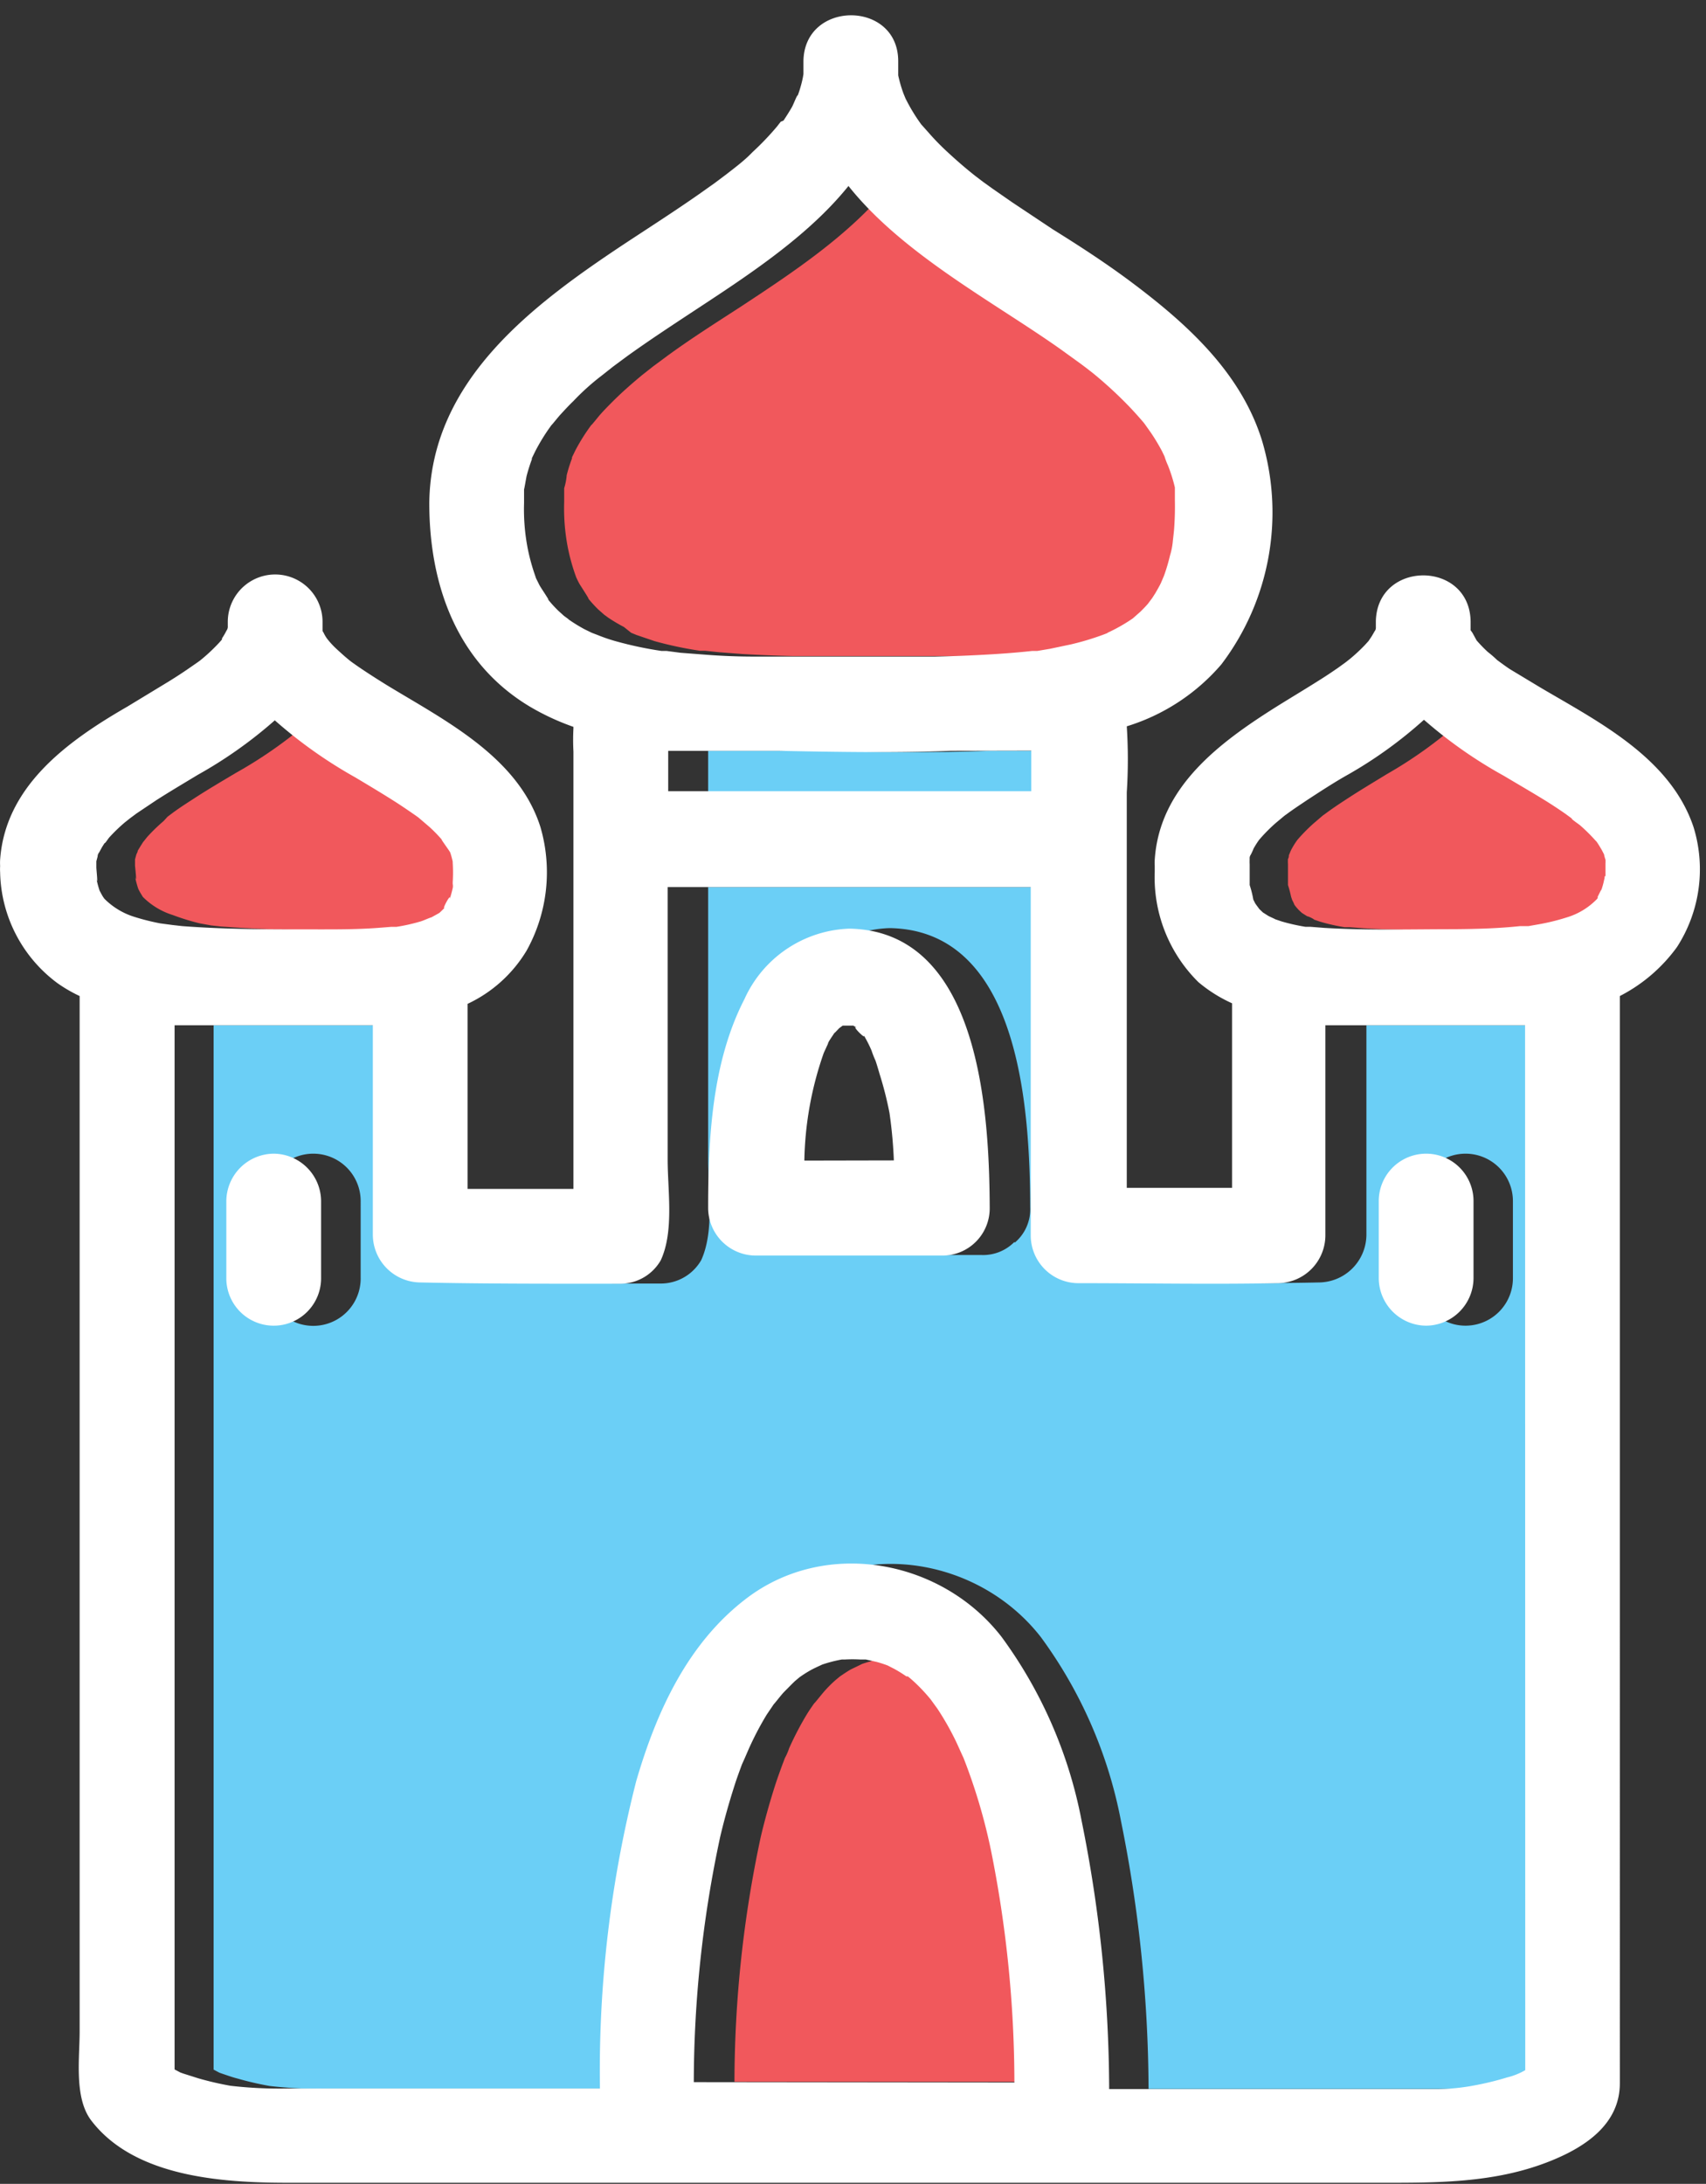 <svg xmlns="http://www.w3.org/2000/svg" viewBox="-0.007 -0.84 93.973 120.24"><rect x="-0.007" y="-0.84" width="93.973" height="120.24" fill="#333333" stroke="none"/><title>Depositphotos_72419041_10</title><g data-name="Layer 2"><g data-name="Layer 1"><g data-name="Layer 2"><path d="M19.24 50.34c1.22 0 2.44 0 3.65-.08l.77-.06h.28a10.19 10.19 0 0 0 1.33-.3c.12 0 .79-.33.49-.17l.4-.22.11-.07.29-.28c-.21.17.45-1 .25-.41a6.22 6.22 0 0 0 .19-.67v-.33a8.35 8.35 0 0 0 0-1.06v-.07a4.58 4.58 0 0 0-.14-.51c-.09-.16-.56-.81-.45-.69a8.68 8.68 0 0 0-.68-.7l-.62-.53L25 44c-.35-.25-.71-.5-1.08-.73-.75-.48-1.52-.94-2.29-1.4a25.49 25.49 0 0 1-4.43-3.14 24.36 24.36 0 0 1-4.24 3c-.77.46-1.54.91-2.29 1.4-.37.24-.73.47-1.09.73l-.35.26-.23.25a9.54 9.54 0 0 0-.86.83c-.07.07-.29.37-.25.3l-.14.22-.17.28c0 .08-.07.17-.08.22l-.07.26v.33c0 .07.13 1.12 0 .61a5.53 5.53 0 0 0 .18.68 3.72 3.72 0 0 0 .19.34l.06.1a4 4 0 0 0 1.65 1A12.68 12.68 0 0 0 11 50l.61.11.53.06a69.7 69.7 0 0 0 7.1.17z" fill="#f1585c"/><path d="M55.24 95.88l-.37-.81c-.16-.33-.33-.65-.51-1a7.69 7.69 0 0 0-.54-.87l-.37-.51a9.51 9.51 0 0 0-1.1-1.14l-.16-.13h-.06a7.48 7.48 0 0 0-.66-.41l-.37-.19a6.44 6.44 0 0 0-.62-.2l-.58-.13h-.3a7.73 7.73 0 0 0-.87 0h-.16a7.61 7.61 0 0 0-1.08.28l-.62.3c-.13.07-.42.26-.62.4l-.24.2a7 7 0 0 0-.61.61c-.19.22-.6.74-.54.64q-.21.29-.4.59a17.23 17.23 0 0 0-1 1.91 3.08 3.08 0 0 1-.23.53l-.13.34c-.15.41-.3.82-.43 1.23-.29.91-.55 1.84-.77 2.77a64.7 64.7 0 0 0-1.45 13.49H58A65.06 65.06 0 0 0 56.73 101a31.63 31.63 0 0 0-1.49-5.12z" fill="#f1585c"/><path d="M34.76 34l.29.12 1 .34a20.52 20.52 0 0 0 2.5.53h.28l.76.08 1.3.1q1.37.08 2.74.11h10.11a22.84 22.84 0 0 0 2.48-.09c.83-.09 1.91-.11 2.86-.22h.28l.71-.12c.38-.07.76-.14 1.14-.24s.86-.22 1.28-.36a6.06 6.06 0 0 0 .73-.28 9.36 9.36 0 0 0 1.36-.79l.42-.37c.14-.14.28-.28.41-.43l.24-.32c.06-.09.13-.19.18-.28s.21-.36.3-.55l.16-.4a9.22 9.22 0 0 0 .33-1.11c.06-.28.12-.55.16-.83 0-.06.05-.53.06-.54a16.46 16.46 0 0 0 .05-1.67V26a8.77 8.77 0 0 0-.29-1.13 2.89 2.89 0 0 0-.19-.5l-.14-.37a11.41 11.41 0 0 0-.59-1c-.11-.16-.22-.33-.34-.48l-.06-.08q-.39-.46-.81-.9a23 23 0 0 0-2-1.84l-.36-.28-.32-.24-1.08-.78C57 15.77 52 13.16 49 9.37c-2.2 2.73-5.41 4.84-8.27 6.72-1.36.88-2.73 1.75-4 2.68l-.77.57-.62.49c-.54.45-1.07.91-1.57 1.41-.24.24-.48.48-.71.74-.09.1-.55.68-.48.56a10.74 10.74 0 0 0-.9 1.43l-.18.37v.06a8.54 8.54 0 0 0-.29.92 3.31 3.31 0 0 1-.14.72v.77a11.26 11.26 0 0 0 .22 2.59 11 11 0 0 0 .38 1.37l.06.17c.06.13.12.26.19.38s.65 1 .45.76a7.08 7.08 0 0 0 .58.64l.33.29.22.16a8.84 8.84 0 0 0 .86.51z" fill="#f1585c"/><path d="M45 40.5h-6v2.23h20V40.5h-4.44c-3.17.12-6.35.06-9.56 0z" fill="#6bcff6"/><path d="M75.26 67.16a2.64 2.64 0 0 1-2.61 2.61c-3.68.08-7.35 0-11 0a2.63 2.63 0 0 1-2.65-2.6V48H39v15c0 1.71.35 3.93-.38 5.54a2.57 2.57 0 0 1-2.25 1.29c-3.68 0-7.35 0-11-.07a2.64 2.64 0 0 1-2.61-2.61V55.61h-11v57.5l.15.08.17.09.17.06c.27.09.54.19.82.26a17.37 17.37 0 0 0 1.77.41 23.83 23.83 0 0 0 3.2.15h17.1a64.38 64.38 0 0 1 2.07-16.92c1.12-3.85 2.85-7.63 6.12-10.09 4.37-3.29 10.71-2.08 14 2.15a25 25 0 0 1 4.41 10.12 75.33 75.33 0 0 1 1.52 14.75h17.86a11.18 11.18 0 0 0 2.28-.17 16.06 16.06 0 0 0 1.75-.43 3.72 3.72 0 0 0 1-.4V55.61H75.26zm-55.4 2.39a2.61 2.61 0 0 1-5.22 0v-4.26a2.61 2.61 0 1 1 5.22 0zm36-2a2.42 2.42 0 0 1-1.79.71H43.81a2.63 2.63 0 0 1-2.61-2.61c0-3.82.19-8 2-11.51a6.59 6.59 0 0 1 5.8-3.88c7.25.12 7.72 10.22 7.74 15.38a2.4 2.4 0 0 1-.84 1.93zm22.25-2.26a2.61 2.61 0 0 1 5.22 0v4.25a2.61 2.61 0 0 1-5.22 0z" fill="#6bcff6"/><path d="M90.52 46.44l-.09-.29-.12-.25c-.09-.16-.19-.31-.29-.46v-.07a9.71 9.71 0 0 0-.84-.83c-.07-.06-.53-.42-.45-.37l-.38-.2c-.36-.25-.72-.49-1.09-.72-.76-.48-1.54-.93-2.31-1.38a25.14 25.14 0 0 1-4.41-3.09 23.93 23.93 0 0 1-4.15 3c-.77.47-1.54.93-2.3 1.43-.37.24-.74.49-1.09.75l-.14.1-.48.41a9.57 9.57 0 0 0-.85.85l-.07.08a4.66 4.66 0 0 0-.3.47c-.09.16-.14.32-.16.35s0 .15-.06.23a2.5 2.5 0 0 0 0 .3v1.14a6 6 0 0 1 .17.64l.06.18.1.2c0 .08.24.32.24.33l.19.18.3.19c.09 0 .53.24.31.16l.41.14a11 11 0 0 0 1.33.3h.28l.77.06c2.37.14 4.75.1 7.12.07a26.17 26.17 0 0 0 3.65-.17s.77-.1.46 0L87 50a12.11 12.11 0 0 0 1.43-.36 3.86 3.86 0 0 0 1.65-1l.05-.06v-.08c0-.08.26-.56.18-.31a4.4 4.4 0 0 0 .15-.5 2.12 2.12 0 0 1 .05-.21v-.09a7.08 7.08 0 0 0 0-.73.31.31 0 0 0 .01-.22z" fill="#f1585c"/><path d="M15.07 62.68a2.63 2.63 0 0 0-2.61 2.61v4.25a2.61 2.61 0 0 0 5.22 0v-4.25a2.63 2.63 0 0 0-2.61-2.61z" fill="#fff"/><path d="M93.28 44.7C92 40.87 88 38.88 84.82 37l-1.66-1c-.24-.16-.47-.33-.7-.5a6.45 6.45 0 0 0-.52-.45 8.06 8.06 0 0 1-.61-.63L81.1 34l-.1-.14v-.5c-.07-3.36-5.14-3.36-5.22 0v.34a.31.31 0 0 1-.07.22l-.15.26-.18.27-.19.21a9.49 9.49 0 0 1-.85.79l-.23.18-.4.29c-.36.25-.72.49-1.09.72-.76.48-1.53.94-2.3 1.42-3.18 2-6.46 4.44-6.72 8.44a2.74 2.74 0 0 0 0 .34v.31a8.11 8.11 0 0 0 2.4 6.08 7.89 7.89 0 0 0 1.86 1.17v10.16h-5.8V42.79a28.3 28.3 0 0 0 0-3.64 11.19 11.19 0 0 0 5.21-3.41 13.84 13.84 0 0 0 2.24-12.32c-1.15-3.71-4.07-6.37-7.07-8.63-1.43-1.08-2.94-2.06-4.45-3l-2.24-1.49-1.08-.75-.53-.38-.42-.32c-.61-.48-1.2-1-1.76-1.53-.28-.27-.55-.55-.81-.85L50.73 6l-.14-.2a9.65 9.65 0 0 1-.59-.97l-.12-.23-.12-.29a7.56 7.56 0 0 1-.29-1v-.78c0-3.37-5.18-3.37-5.22 0v.71a5.23 5.23 0 0 1-.13.6 5.8 5.8 0 0 1-.19.59c0-.12-.23.47-.3.6s-.31.52-.48.77l-.15.06-.21.27a15.61 15.61 0 0 1-1.35 1.41C41 8 40.5 8.37 40 8.76l-.64.48-.89.63c-1.29.9-2.61 1.75-3.92 2.61-5.14 3.4-10.83 7.58-10.91 14.37 0 4.51 1.51 8.8 5.53 11.21a13.43 13.43 0 0 0 2.41 1.12v.08a12.23 12.23 0 0 0 0 1.28v24.08h-5.83V54.43A7.5 7.5 0 0 0 29 51.5a8.88 8.88 0 0 0 .76-6.81c-1.22-3.84-5.22-5.84-8.43-7.79-.55-.34-1.1-.69-1.64-1.06l-.34-.24-.09-.07c-.25-.2-.49-.42-.73-.64a4.74 4.74 0 0 1-.46-.49 1.76 1.76 0 0 1-.24-.38l-.07-.12v-.5a2.61 2.61 0 0 0-5.22 0v.22a.37.37 0 0 1-.07.26q-.11.22-.25.43v.06c-.11.13-.23.26-.35.38a9.78 9.78 0 0 1-.86.78l-.11.08-.52.36c-.36.25-.72.48-1.09.71L7 38.07C3.65 40 .29 42.47 0 46.49a3 3 0 0 0 0 .35 2.87 2.87 0 0 0 0 .35 7.78 7.78 0 0 0 3.17 6.11 8 8 0 0 0 1.21.7v57c0 1.48-.31 3.65.63 4.9 2.38 3.13 7.22 3.44 10.86 3.44h59.8c3.3 0 6.6.06 9.73-1.2 1.87-.75 3.82-2 3.82-4.28V54a8.89 8.89 0 0 0 3.15-2.7 7.89 7.89 0 0 0 .91-6.6zm-62-11.47l-.22-.16-.32-.29a7.06 7.06 0 0 1-.58-.64c.2.22-.36-.59-.45-.76l-.19-.38-.06-.18a11 11 0 0 1-.38-1.37 11.26 11.26 0 0 1-.22-2.59v-.77c0 .08.11-.58.14-.72a9.53 9.53 0 0 1 .29-.92v-.06l.18-.37a10.73 10.73 0 0 1 .92-1.48c-.08.12.39-.47.48-.56.23-.25.46-.5.71-.74a13.07 13.07 0 0 1 1.57-1.41l.62-.49.77-.57c1.28-.92 2.6-1.78 3.92-2.65 2.86-1.88 6.08-4 8.27-6.72 3 3.77 8 6.38 11.7 9l1.08.78.32.24.36.28a23 23 0 0 1 2 1.84q.42.44.81.9l.06.08.34.48a10.93 10.93 0 0 1 .6 1l.14.29a4 4 0 0 0 .19.5 8.77 8.77 0 0 1 .38 1.21v.71a16.49 16.49 0 0 1-.05 1.67s-.05.47-.06.54a3.93 3.93 0 0 1-.16.83 9.89 9.89 0 0 1-.33 1.11l-.17.4c-.09.19-.2.37-.3.55l-.18.28-.24.32c-.13.15-.27.29-.41.43l-.42.37A9.37 9.37 0 0 1 61 34c.08 0-.61.24-.74.28-.42.14-.85.26-1.28.36l-1.14.24-.71.12h-.28c-1 .11-1.91.17-2.86.22s-1.65.07-2.48.09h-10q-1.37 0-2.74-.11l-1.3-.1-.76-.1h-.28a20.52 20.52 0 0 1-2.5-.53 9 9 0 0 1-1-.34l-.34-.13-.41-.2a9 9 0 0 1-.86-.53zm25.52 7.26v2.23h-20V40.5h6.07c3.15.06 6.34.12 9.5 0zm-47.56 72.4zM8.82 50a12.69 12.69 0 0 1-1.43-.36 4 4 0 0 1-1.65-1l-.07-.1c-.07-.11-.13-.23-.19-.34a5.54 5.54 0 0 1-.18-.68c.11.51 0-.48 0-.61v-.33l.07-.26a.35.35 0 0 1 .08-.22l.17-.31.14-.22c0 .07.18-.22.25-.3a9.29 9.29 0 0 1 .86-.83l.29-.23.35-.26 1.09-.73c.75-.48 1.53-.94 2.29-1.4a24.36 24.36 0 0 0 4.24-3 25.5 25.5 0 0 0 4.43 3.14c.77.46 1.54.92 2.29 1.4.37.24.72.48 1.08.73l.11.08.62.53a8.68 8.68 0 0 1 .68.7c-.12-.11.36.53.45.69a4.56 4.56 0 0 1 .14.51v.07a8.37 8.37 0 0 1 0 1.06v.1a.57.57 0 0 1 0 .23 6.18 6.18 0 0 1-.19.67c.19-.59-.46.59-.25.41l-.29.28-.14.08-.4.22c.3-.16-.37.14-.49.17a10.22 10.22 0 0 1-1.33.3h-.28l-.77.06c-1.21.09-2.44.08-3.65.08-2.37 0-4.75 0-7.11-.18l-.53-.06zm29.39 63.8a64.71 64.71 0 0 1 1.45-13.49c.22-.94.48-1.86.77-2.77.13-.42.28-.82.43-1.23L41 96l.23-.53a16.92 16.92 0 0 1 1-1.91l.4-.59c-.06.1.41-.51.54-.64s.4-.41.61-.61l.25-.21a6.73 6.73 0 0 1 .63-.4c.22-.12.5-.24.62-.3a7.6 7.6 0 0 1 1.08-.28h.16a7.73 7.73 0 0 1 .87 0h.3l.58.13a6.43 6.43 0 0 1 .62.2l.37.19a7.46 7.46 0 0 1 .66.41H50l.16.13a9.51 9.51 0 0 1 1.1 1.14l.37.51a15.284 15.284 0 0 1 1.06 1.88c.06.13.36.8.37.81a31.44 31.44 0 0 1 1.53 5.16 65.07 65.07 0 0 1 1.28 12.73zm45.8-.66a3.72 3.72 0 0 1-1 .4 16.06 16.06 0 0 1-1.75.43 11.18 11.18 0 0 1-2.28.21H61.09a75.18 75.18 0 0 0-1.52-14.78 25 25 0 0 0-4.41-10.12c-3.28-4.23-9.62-5.44-14-2.15-3.27 2.46-5 6.25-6.12 10.09a64.38 64.38 0 0 0-2 16.93H15.89a23.83 23.83 0 0 1-3.2-.15 17.37 17.37 0 0 1-1.77-.41l-.82-.26-.17-.06-.17-.09-.15-.08V55.61h10.92v11.55a2.64 2.64 0 0 0 2.61 2.61c3.68.08 7.35.07 11 .07a2.57 2.57 0 0 0 2.25-1.29c.74-1.6.38-3.82.38-5.54V48h20v19.2a2.63 2.63 0 0 0 2.61 2.61c3.68 0 7.35.07 11 0A2.64 2.64 0 0 0 73 67.17V55.61h11zm4.37-65.72v.09a2.14 2.14 0 0 0-.05.21 4.42 4.42 0 0 1-.15.5c.08-.24-.13.23-.18.31v.08l-.05.06a3.86 3.86 0 0 1-1.65 1 12.11 12.11 0 0 1-1.43.36l-.68.12h-.46c-1.21.13-2.43.16-3.65.17-2.37 0-4.75.07-7.12-.07l-.77-.06h-.28a11 11 0 0 1-1.33-.3l-.41-.14c.22.08-.22-.11-.31-.16l-.3-.19-.19-.18s-.19-.25-.24-.33l-.1-.2-.03-.16a5.71 5.71 0 0 0-.17-.64v-1.14a2.93 2.93 0 0 1 0-.3.33.33 0 0 1 .06-.23 3.73 3.73 0 0 0 .16-.35 5.2 5.2 0 0 1 .3-.47l.07-.08a9.06 9.06 0 0 1 .85-.85l.48-.4.14-.1c.35-.26.72-.5 1.09-.75.75-.49 1.53-1 2.3-1.43a23.94 23.94 0 0 0 4.15-3 25.06 25.06 0 0 0 4.41 3.09c.77.46 1.55.91 2.31 1.38q.56.35 1.09.72l.34.25c-.08 0 .38.31.45.37a9.73 9.73 0 0 1 .84.83l.06.06c.11.15.2.31.29.46l.13.25a1.57 1.57 0 0 0 .08.29 2.12 2.12 0 0 1 0 .22v.68z" fill="#fff"/><path d="M78.55 72.15a2.63 2.63 0 0 0 2.61-2.61v-4.25a2.61 2.61 0 1 0-5.22 0v4.25a2.63 2.63 0 0 0 2.61 2.61z" fill="#fff"/><path d="M46.77 50.29A6.59 6.59 0 0 0 41 54.17c-1.79 3.47-2 7.69-2 11.51a2.63 2.63 0 0 0 2.61 2.61H51.9a2.6 2.6 0 0 0 2.61-2.59c-.02-5.19-.51-15.29-7.74-15.41zm-.37 5.26zm-2.1 7.51a18.82 18.82 0 0 1 1.07-5.93l.23-.5c0-.09.23-.4.35-.59L46 56l.22-.23.19-.14H47l.29.18c-.61-.4.49.71.27.33A7 7 0 0 1 48 57a5.59 5.59 0 0 0 .22.56c.1.29.18.59.27.88a19.37 19.37 0 0 1 .5 2 25.2 25.2 0 0 1 .24 2.61z" fill="#fff"/></g></g></g></svg>